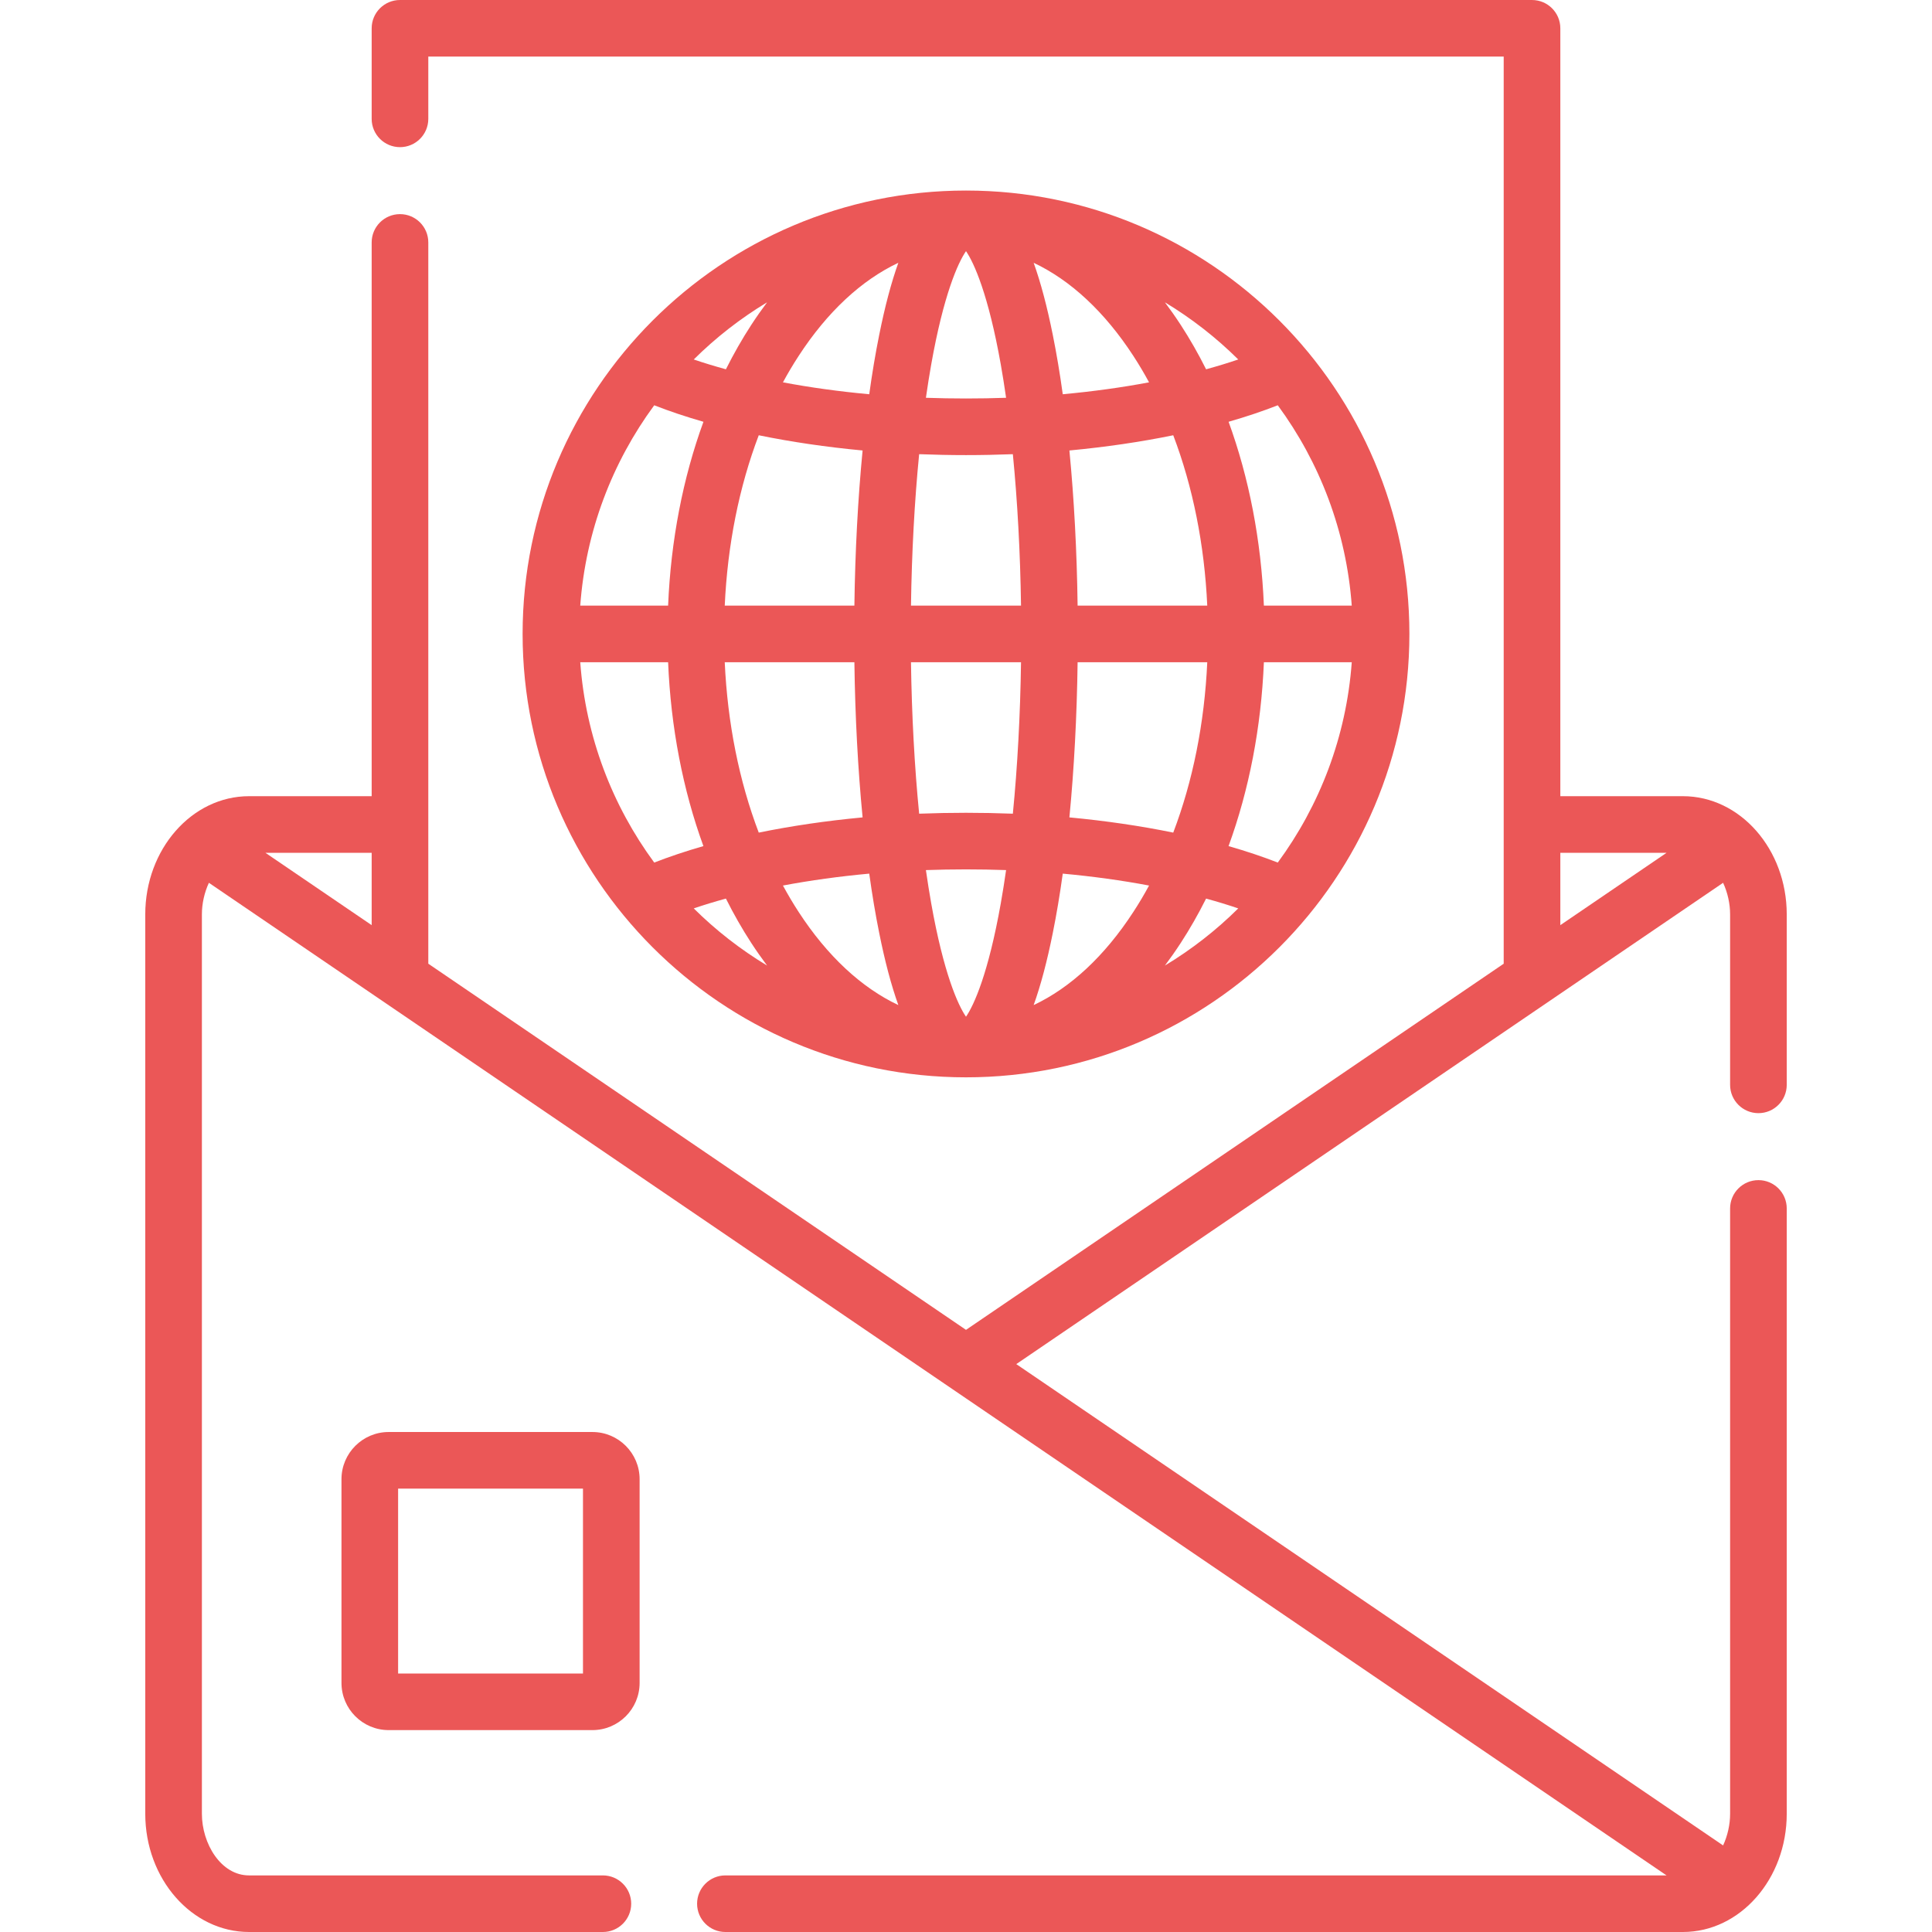 <svg width="48" height="48" viewBox="0 0 48 48" fill="none" xmlns="http://www.w3.org/2000/svg">
<path d="M43.688 27.656C44.076 27.656 44.391 27.341 44.391 26.953V22.718C44.391 21.099 43.234 19.781 41.812 19.781H38.766V0.703C38.766 0.315 38.451 0 38.062 0H9.938C9.549 0 9.234 0.315 9.234 0.703V2.953C9.234 3.341 9.549 3.656 9.938 3.656C10.326 3.656 10.641 3.341 10.641 2.953V1.406H37.359V23.943L24 33.04L10.641 23.943V6.023C10.641 5.635 10.326 5.32 9.938 5.32C9.549 5.32 9.234 5.635 9.234 6.023V19.781H6.188C4.766 19.781 3.609 21.099 3.609 22.718V45.063C3.609 46.682 4.766 48 6.188 48H14.979C15.367 48 15.682 47.685 15.682 47.297C15.682 46.909 15.367 46.594 14.979 46.594H6.188C5.486 46.594 5.016 45.802 5.016 45.063V22.718C5.016 22.45 5.078 22.175 5.19 21.933C7.008 23.17 39.412 45.236 41.405 46.594H18.022C17.634 46.594 17.319 46.909 17.319 47.297C17.319 47.685 17.634 48 18.022 48H41.812C43.234 48 44.391 46.682 44.391 45.063V30.023C44.391 29.635 44.076 29.32 43.688 29.32C43.299 29.32 42.984 29.635 42.984 30.023V45.063C42.984 45.331 42.922 45.607 42.81 45.849L25.249 33.891C27.415 32.416 41.943 22.523 42.81 21.933C42.922 22.175 42.984 22.45 42.984 22.718V26.953C42.984 27.341 43.299 27.656 43.688 27.656ZM9.234 22.985L6.595 21.188H9.234V22.985ZM38.766 21.188H41.405L38.766 22.985V21.188Z" fill="#EB5757"/>
<path d="M14.719 35.578H9.656C9.01 35.578 8.484 36.104 8.484 36.75V41.812C8.484 42.459 9.01 42.984 9.656 42.984H14.719C15.365 42.984 15.891 42.459 15.891 41.812V36.75C15.891 36.104 15.365 35.578 14.719 35.578ZM14.484 41.578H9.891V36.984H14.484V41.578Z" fill="#EB5757"/>
<path d="M24 26.766C30.082 26.766 35.016 21.817 35.016 15.75C35.016 9.685 30.083 4.734 24 4.734C17.918 4.734 12.984 9.684 12.984 15.75C12.984 21.815 17.917 26.766 24 26.766ZM16.254 10.069C16.63 10.216 17.038 10.353 17.477 10.479C16.967 11.875 16.666 13.428 16.599 15.047H14.416C14.551 13.194 15.213 11.485 16.254 10.069ZM33.584 15.047H31.401C31.334 13.428 31.033 11.875 30.524 10.479C30.962 10.353 31.37 10.216 31.746 10.069C32.787 11.485 33.449 13.194 33.584 15.047ZM31.746 21.43C31.37 21.284 30.962 21.147 30.523 21.021C31.033 19.625 31.334 18.072 31.401 16.453H33.584C33.449 18.306 32.787 20.015 31.746 21.43ZM22.836 11.284C23.223 11.299 23.612 11.307 24 11.307C24.388 11.307 24.777 11.299 25.164 11.284C25.279 12.453 25.348 13.73 25.367 15.047H22.633C22.652 13.73 22.721 12.453 22.836 11.284ZM25.367 16.453C25.348 17.77 25.279 19.047 25.164 20.216C24.391 20.186 23.61 20.186 22.836 20.216C22.721 19.047 22.652 17.77 22.633 16.453H25.367V16.453ZM21.844 23.181C21.985 23.884 22.143 24.48 22.319 24.971C21.403 24.539 20.555 23.753 19.843 22.659C19.705 22.447 19.575 22.228 19.452 22.001C20.13 21.873 20.848 21.774 21.596 21.705C21.668 22.227 21.751 22.721 21.844 23.181ZM23.004 21.617C23.666 21.594 24.335 21.594 24.996 21.617C24.955 21.904 24.911 22.18 24.864 22.445C24.557 24.175 24.2 24.971 24 25.26C23.8 24.971 23.443 24.175 23.136 22.445C23.089 22.18 23.045 21.904 23.004 21.617ZM26.156 23.181C26.249 22.721 26.332 22.227 26.404 21.705C27.153 21.774 27.871 21.873 28.548 22.001C28.425 22.228 28.295 22.447 28.157 22.658C27.445 23.753 26.597 24.539 25.681 24.971C25.857 24.48 26.015 23.884 26.156 23.181ZM29.149 20.686C28.339 20.52 27.475 20.393 26.569 20.308C26.685 19.109 26.755 17.805 26.773 16.453H29.994C29.925 17.965 29.636 19.406 29.149 20.686ZM26.773 15.047C26.755 13.695 26.685 12.391 26.569 11.192C27.473 11.107 28.338 10.98 29.149 10.814C29.636 12.094 29.925 13.535 29.994 15.047H26.773ZM26.404 9.795C26.332 9.273 26.249 8.779 26.156 8.319C26.015 7.616 25.857 7.02 25.681 6.529C26.597 6.961 27.445 7.747 28.157 8.841C28.295 9.053 28.425 9.272 28.548 9.499C27.87 9.627 27.152 9.726 26.404 9.795ZM24.996 9.883C24.334 9.906 23.665 9.906 23.004 9.883C23.045 9.596 23.089 9.32 23.136 9.054C23.443 7.325 23.8 6.529 24 6.24C24.2 6.529 24.557 7.325 24.864 9.054C24.911 9.32 24.955 9.596 24.996 9.883ZM21.844 8.319C21.751 8.779 21.668 9.273 21.596 9.795C20.847 9.726 20.129 9.627 19.452 9.499C19.575 9.272 19.705 9.053 19.843 8.842C20.555 7.747 21.403 6.961 22.319 6.529C22.143 7.02 21.985 7.616 21.844 8.319ZM18.851 10.814C19.661 10.98 20.525 11.107 21.431 11.192C21.315 12.391 21.245 13.695 21.227 15.047H18.006C18.075 13.535 18.364 12.094 18.851 10.814ZM21.227 16.453C21.245 17.805 21.315 19.109 21.431 20.308C20.527 20.393 19.662 20.52 18.851 20.686C18.364 19.406 18.075 17.965 18.006 16.453H21.227ZM18.664 23.426C18.791 23.621 18.923 23.809 19.058 23.989C18.395 23.589 17.783 23.112 17.236 22.569C17.488 22.483 17.755 22.402 18.035 22.325C18.227 22.709 18.437 23.077 18.664 23.426ZM29.336 23.426C29.563 23.077 29.773 22.709 29.965 22.325C30.245 22.402 30.512 22.483 30.764 22.569C30.217 23.112 29.605 23.589 28.942 23.989C29.077 23.809 29.209 23.621 29.336 23.426ZM29.965 9.175C29.773 8.791 29.563 8.423 29.336 8.074C29.209 7.879 29.077 7.691 28.942 7.511C29.605 7.911 30.217 8.388 30.764 8.931C30.512 9.017 30.245 9.098 29.965 9.175ZM18.664 8.074C18.437 8.423 18.227 8.791 18.035 9.175C17.755 9.098 17.488 9.017 17.236 8.931C17.783 8.388 18.395 7.911 19.058 7.511C18.923 7.691 18.791 7.879 18.664 8.074ZM16.599 16.453C16.666 18.072 16.967 19.625 17.476 21.021C17.038 21.147 16.63 21.284 16.254 21.43C15.213 20.015 14.551 18.306 14.416 16.453H16.599Z" fill="#EB5757"/>
</svg>
